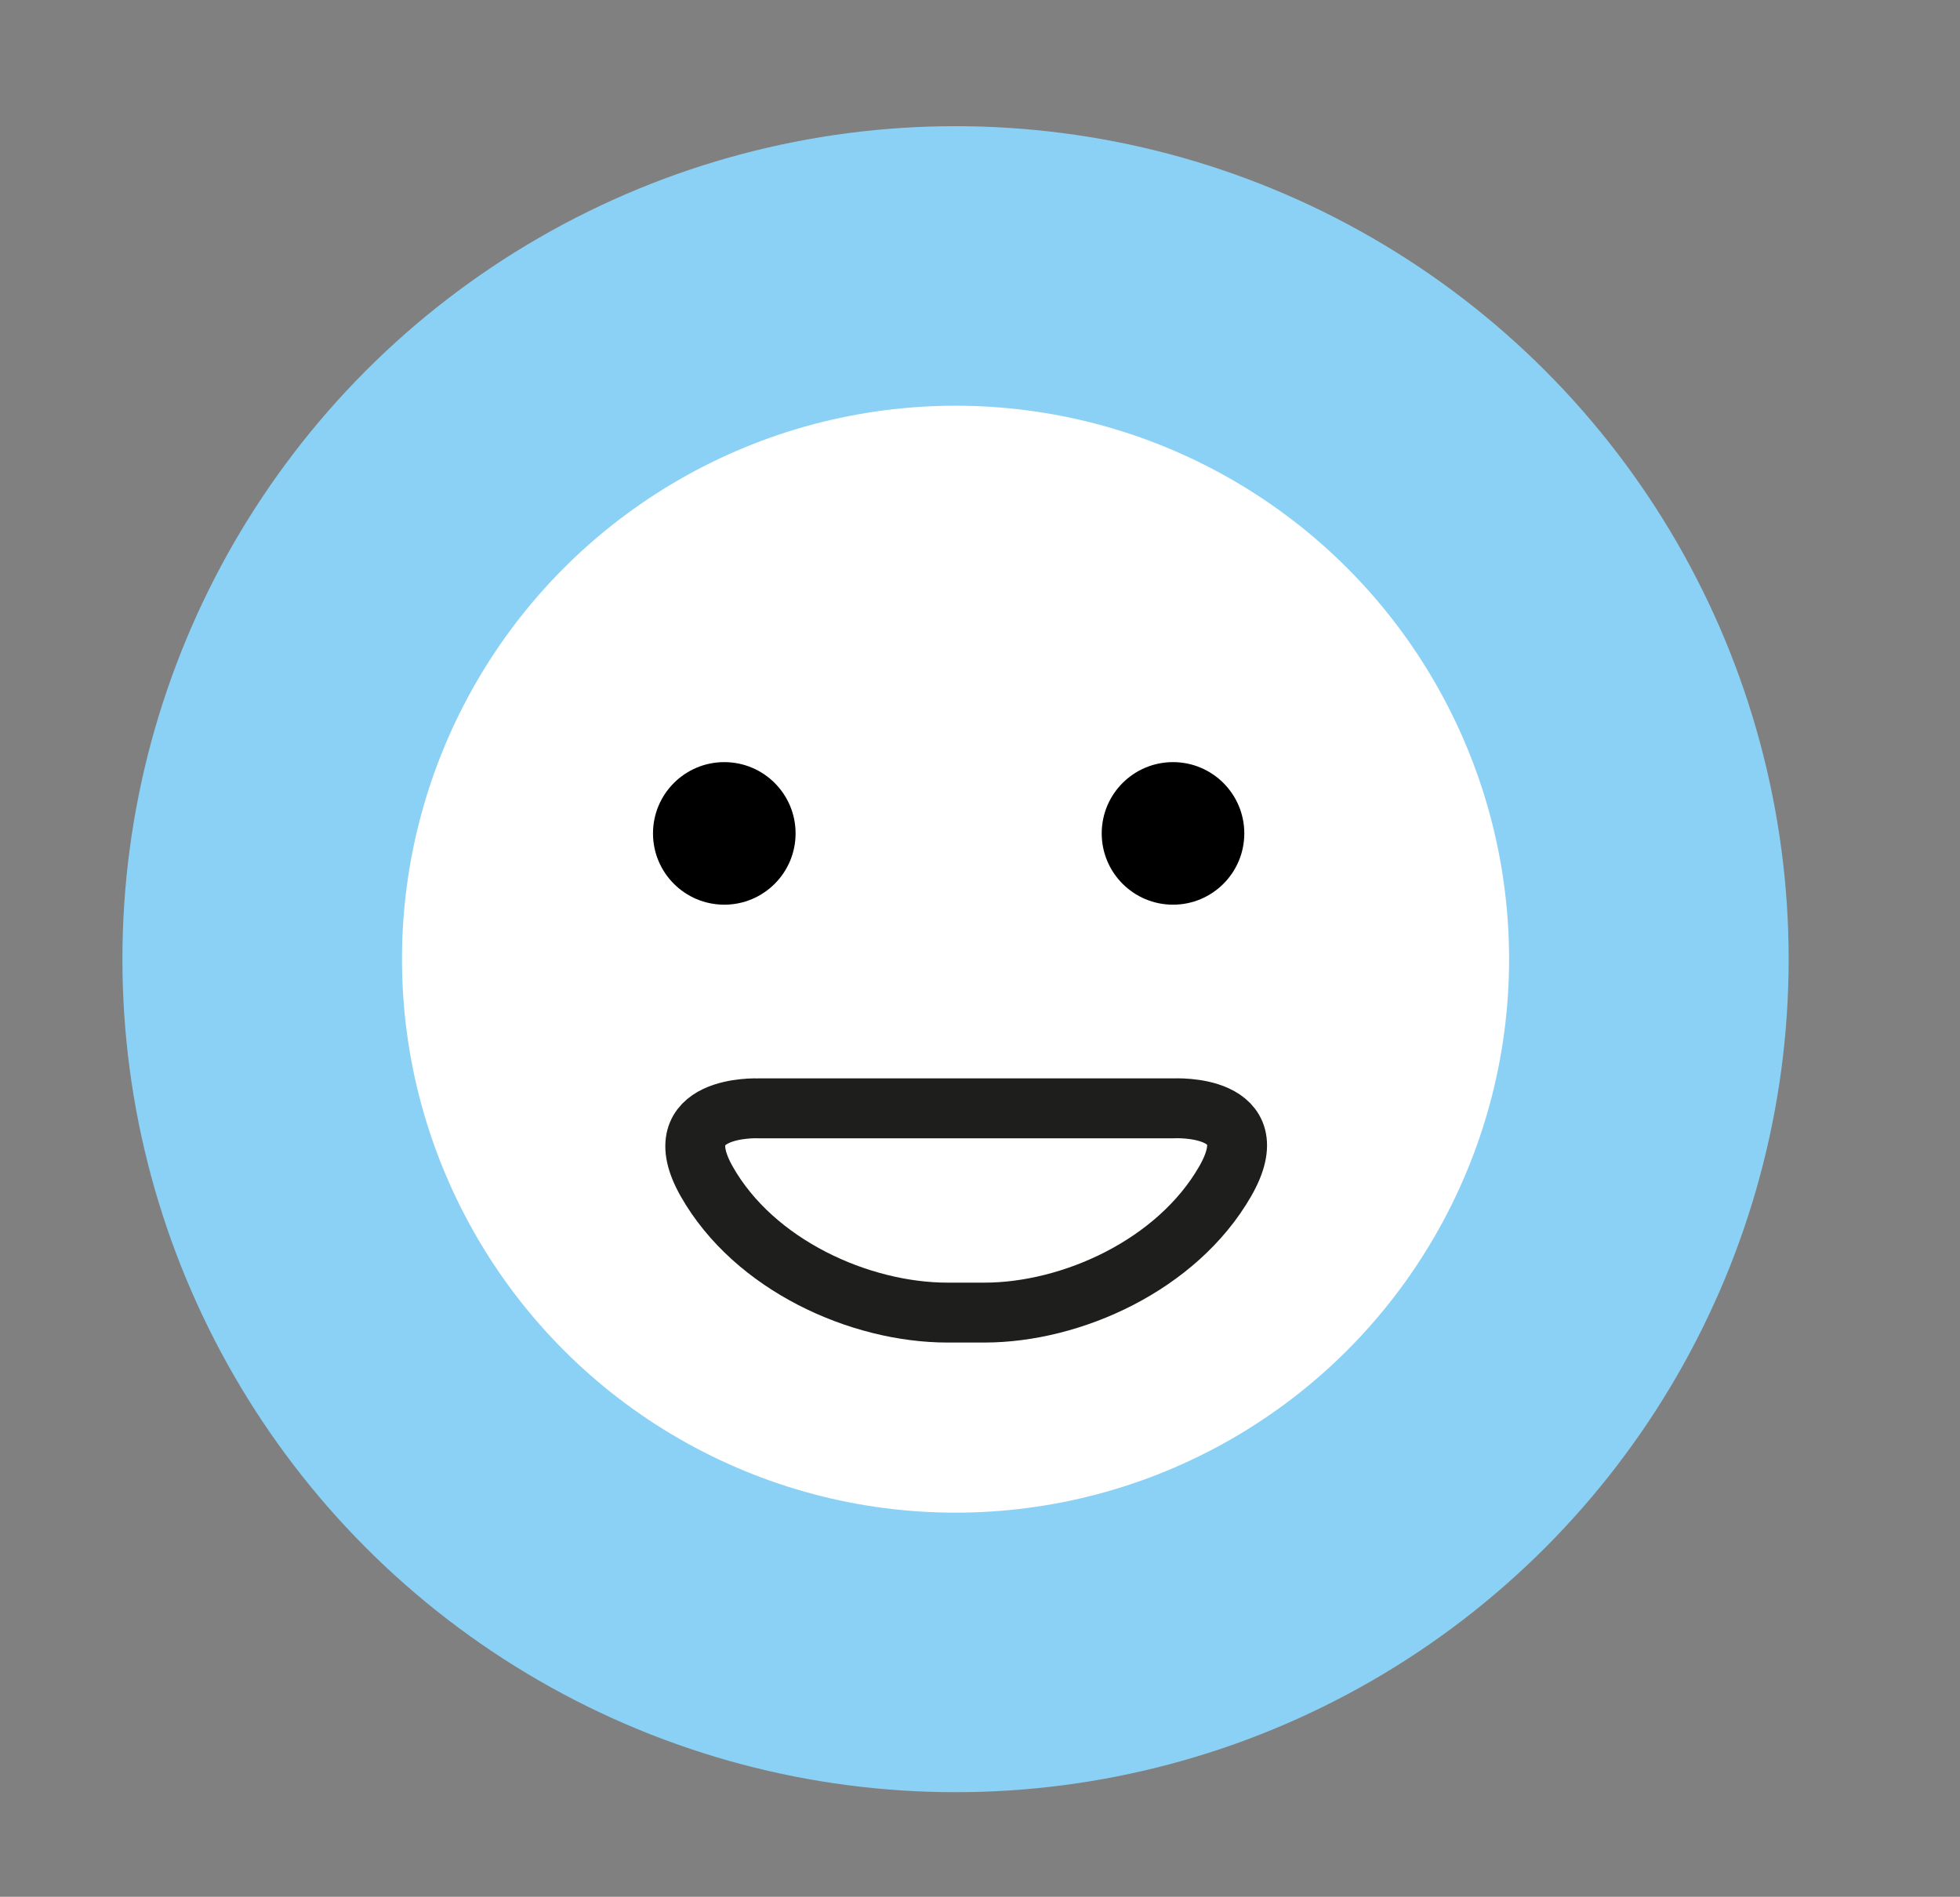 <svg xmlns="http://www.w3.org/2000/svg" viewBox="0 0 98.15 95">
  <rect x="0" y="0" width="98.15" height="95" fill="#808080" stroke="none"/>
  <circle cx="47.85" cy="48.04" r="34.72" fill="#fff" stroke="#8bd1f5" stroke-miterlimit="10" stroke-width="14" />
  <path
    d="M47.45 65.74c-4.39 0-9.68-2.37-12.06-6.57-2.18-3.85 2.56-3.66 2.56-3.66h20.84s4.81-.25 2.56 3.66c-2.41 4.19-7.68 6.57-12.06 6.57h-1.83z"
    fill="none" stroke="#1e1e1c" stroke-linecap="round" stroke-linejoin="round" stroke-width="3" />
  <circle cx="58.74" cy="41.74" r="3.57" class="prefix__prefix__cls-3" />
  <circle cx="36.27" cy="41.74" r="3.57" class="prefix__prefix__cls-3" />
</svg>